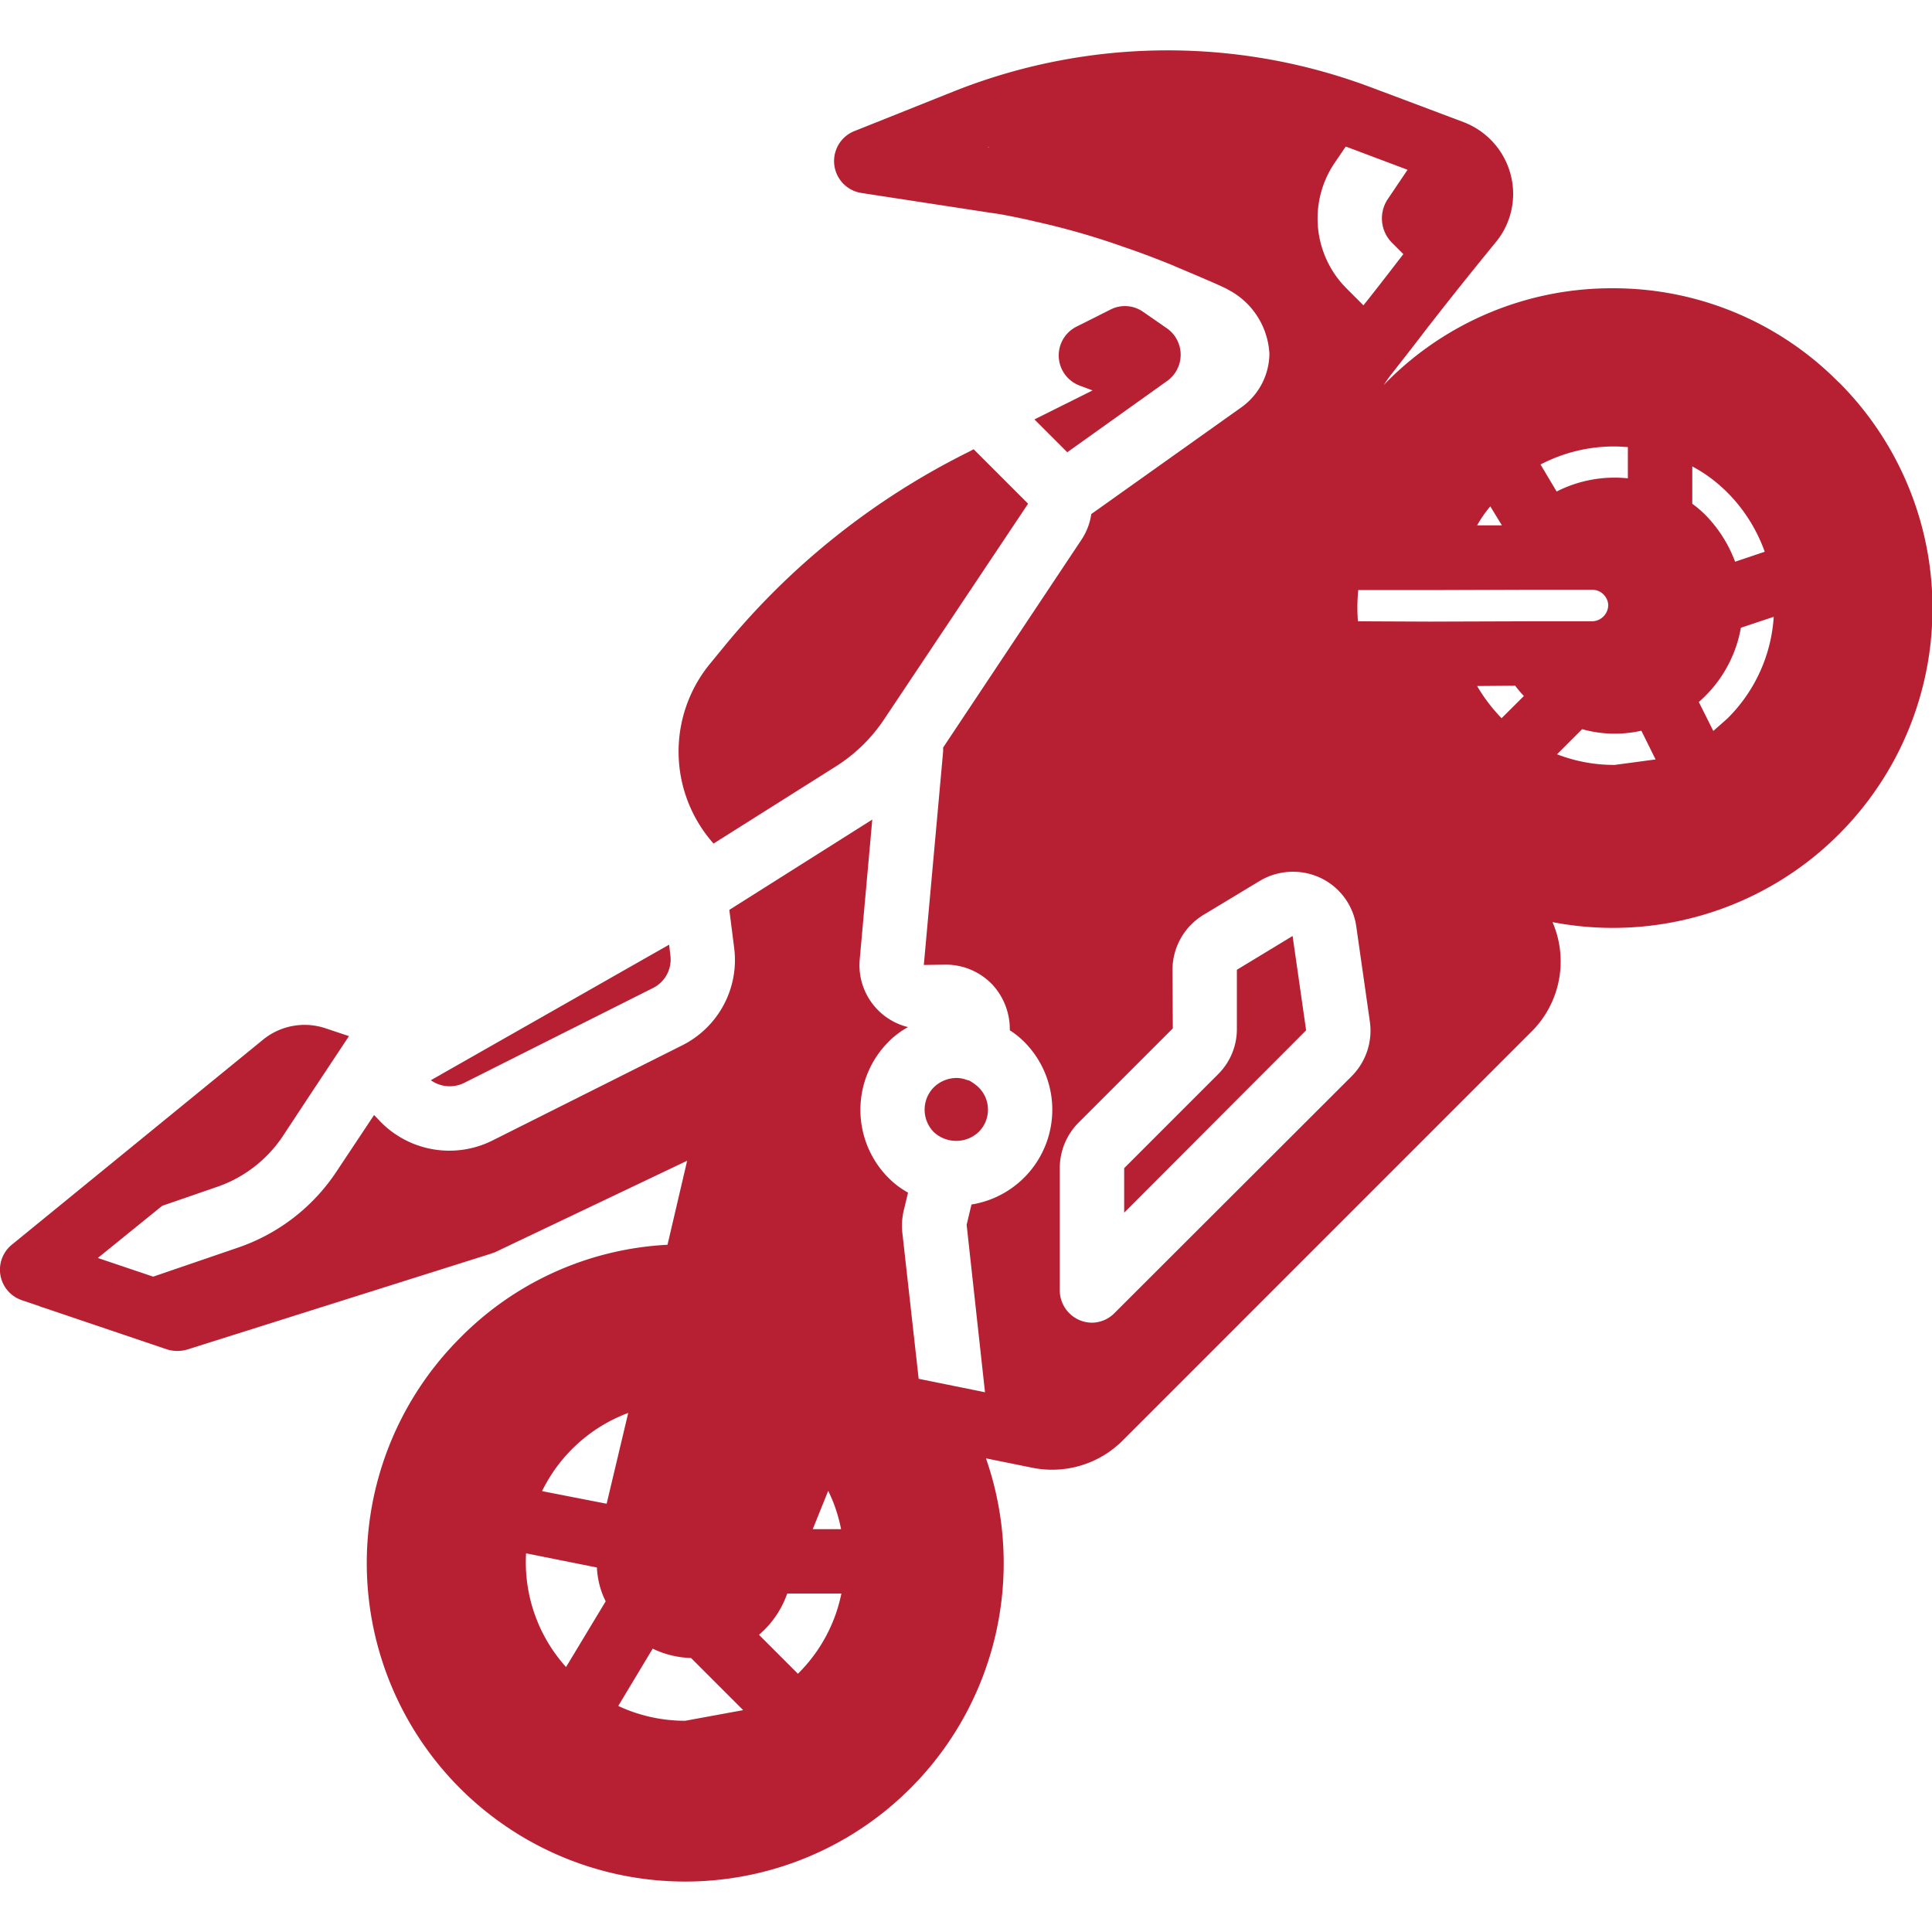 <svg width="24" height="24" fill="none" xmlns="http://www.w3.org/2000/svg"><g clip-path="url(#clip0)" fill="#B72032"><path d="M13.258 5.618l1.241-.886a.4.4 0 00-.004-.654l-.296-.205a.393.393 0 00-.399-.03l-.426.214a.4.4 0 00.038.733l.16.06-.722.36.408.408zM10.4 9.51c.232-.15.431-.346.584-.576l1.784-2.672.004-.004-.004-.004-.672-.672h-.004l-.06.032A9.228 9.228 0 008.98 8.05l-.164.2a1.72 1.72 0 00.048 2.229L10.4 9.51zm-4.64 3.945l2.348-1.18a.395.395 0 00.22-.404l-.016-.136-2.96 1.684a.404.404 0 00.408.036zm6.396.608a.389.389 0 000-.556.572.572 0 00-.116-.084c-.011 0-.02-.008-.032-.008a.348.348 0 00-.128-.024.407.407 0 00-.28.116.396.396 0 000 .556c.157.146.4.146.556 0zm3.209-2.016v.732a.79.79 0 01-.232.564l-1.168 1.168v.553l2.26-2.265-.168-1.172-.692.42z"/><path d="M22.838 4.746a3.93 3.93 0 00-2.804-1.165 3.93 3.93 0 00-2.809 1.165l-.036.036c.028-.04.056-.084.088-.124.176-.224.332-.424.472-.609l.004-.004a51.341 51.341 0 01.828-1.036.947.947 0 00.216-.604.957.957 0 00-.616-.888l-.744-.28-.416-.156a7.178 7.178 0 00-5.177.056l-1.232.492a.401.401 0 00.088.768l1.616.248c.096.012.196.032.296.052.076.016.156.032.236.052a9.3 9.3 0 011.116.32c.213.072.42.152.617.232-.008 0 .616.256.68.3.297.156.49.457.508.793a.828.828 0 01-.34.66l-1.873 1.332a.764.764 0 01-.12.316l-1.72 2.584v.048l-.24 2.653.272-.004c.217 0 .425.088.576.244.145.155.224.36.22.572.066.041.126.09.18.144a1.193 1.193 0 01-.656 2.02l-.06.252.228 2.08-.824-.167-.204-1.825a.832.832 0 01.024-.288l.048-.2a1.059 1.059 0 01-.244-.184 1.198 1.198 0 010-1.688 1.06 1.06 0 01.244-.184.792.792 0 01-.6-.844l.156-1.737c-.004.004-.004.008-.008.008L9.06 11.303l.06.472c.065.504-.2.993-.656 1.216l-2.345 1.176a1.197 1.197 0 01-1.38-.22l-.092-.096-.476.716a2.396 2.396 0 01-1.228.936l-1.04.356-.688-.232.8-.648.672-.232c.334-.112.622-.332.82-.624l.372-.564.456-.688-.288-.096a.817.817 0 00-.784.144L.146 15.463a.4.4 0 00.124.688l.216.073a.288.288 0 00.056.02l1.537.52a.436.436 0 00.248 0l3.78-1.193c.02-.008.036-.012.052-.02l2.377-1.132-.244 1.044a3.898 3.898 0 00-2.577 1.157 3.956 3.956 0 106.533 1.496l.572.116a1.24 1.24 0 001.129-.34l5.072-5.073a1.23 1.23 0 00.265-1.364 3.97 3.97 0 003.553-6.71zM12.28 1.829h-.008c.008-.004.016-.004.02-.008-.004.004-.008.008-.012.008zm-1.992 16.69c.075.152.128.312.16.477h-.352l.192-.476zm-3.256 2.19a1.944 1.944 0 01-.497-1.413l.88.176c.007.146.043.29.109.42l-.492.816zm-.297-2.185v-.004c.22-.447.602-.794 1.069-.968l-.268 1.128-.8-.156zm1.777 2.852a1.96 1.96 0 01-.832-.184l.428-.712a1.158 1.158 0 00.476.116l.648.648-.72.132zm1.4-.584l-.484-.484c.15-.127.265-.29.336-.472l.016-.04h.672a1.946 1.946 0 01-.54.996zM20.05 5.546c.056 0 .116.004.172.008v.388a1.586 1.586 0 00-.885.164l-.2-.336c.282-.147.595-.224.913-.224zm-1.537.744l.144.236h-.308c.048-.084.102-.163.164-.236zm-1.94-4.257l.144-.212c.008.004.016.004.024.008l.744.28-.248.368a.43.43 0 00.056.54l.14.14c-.14.18-.304.396-.496.636l-.212-.212a1.23 1.23 0 01-.152-1.548zm.22 11.334l-2.948 2.944a.398.398 0 01-.28.12.403.403 0 01-.4-.404v-1.516a.8.8 0 01.232-.564l1.172-1.172-.004-.728a.8.8 0 01.388-.684l.696-.42a.805.805 0 01.756-.037.79.79 0 01.444.609l.168 1.176a.802.802 0 01-.224.676zm1.86-4.445a2.116 2.116 0 01-.304-.4l.473-.004a1.5 1.5 0 00.108.128l-.277.276zm.348-1.204l-1.244.004-.888-.004a2.096 2.096 0 01.004-.388h.948l1.172-.004h.789a.2.2 0 01.196.188.204.204 0 01-.2.204H19zm1.057 1.784a1.96 1.96 0 01-.716-.132l.312-.312a1.497 1.497 0 00.732.02h.004l.176.356-.508.068zm.964-3.708c.162.086.31.197.44.328.205.207.362.457.46.732l-.368.124a1.646 1.646 0 00-.368-.58 1.327 1.327 0 00-.164-.14v-.464zm.436 3.132l-.172.152h-.004l-.18-.36h.004a1.588 1.588 0 00.52-.92l.408-.136a1.95 1.95 0 01-.576 1.264z"/></g><defs><clipPath id="clip0"><path fill="#fff" d="M0 0h24v24H0z"/></clipPath></defs></svg>